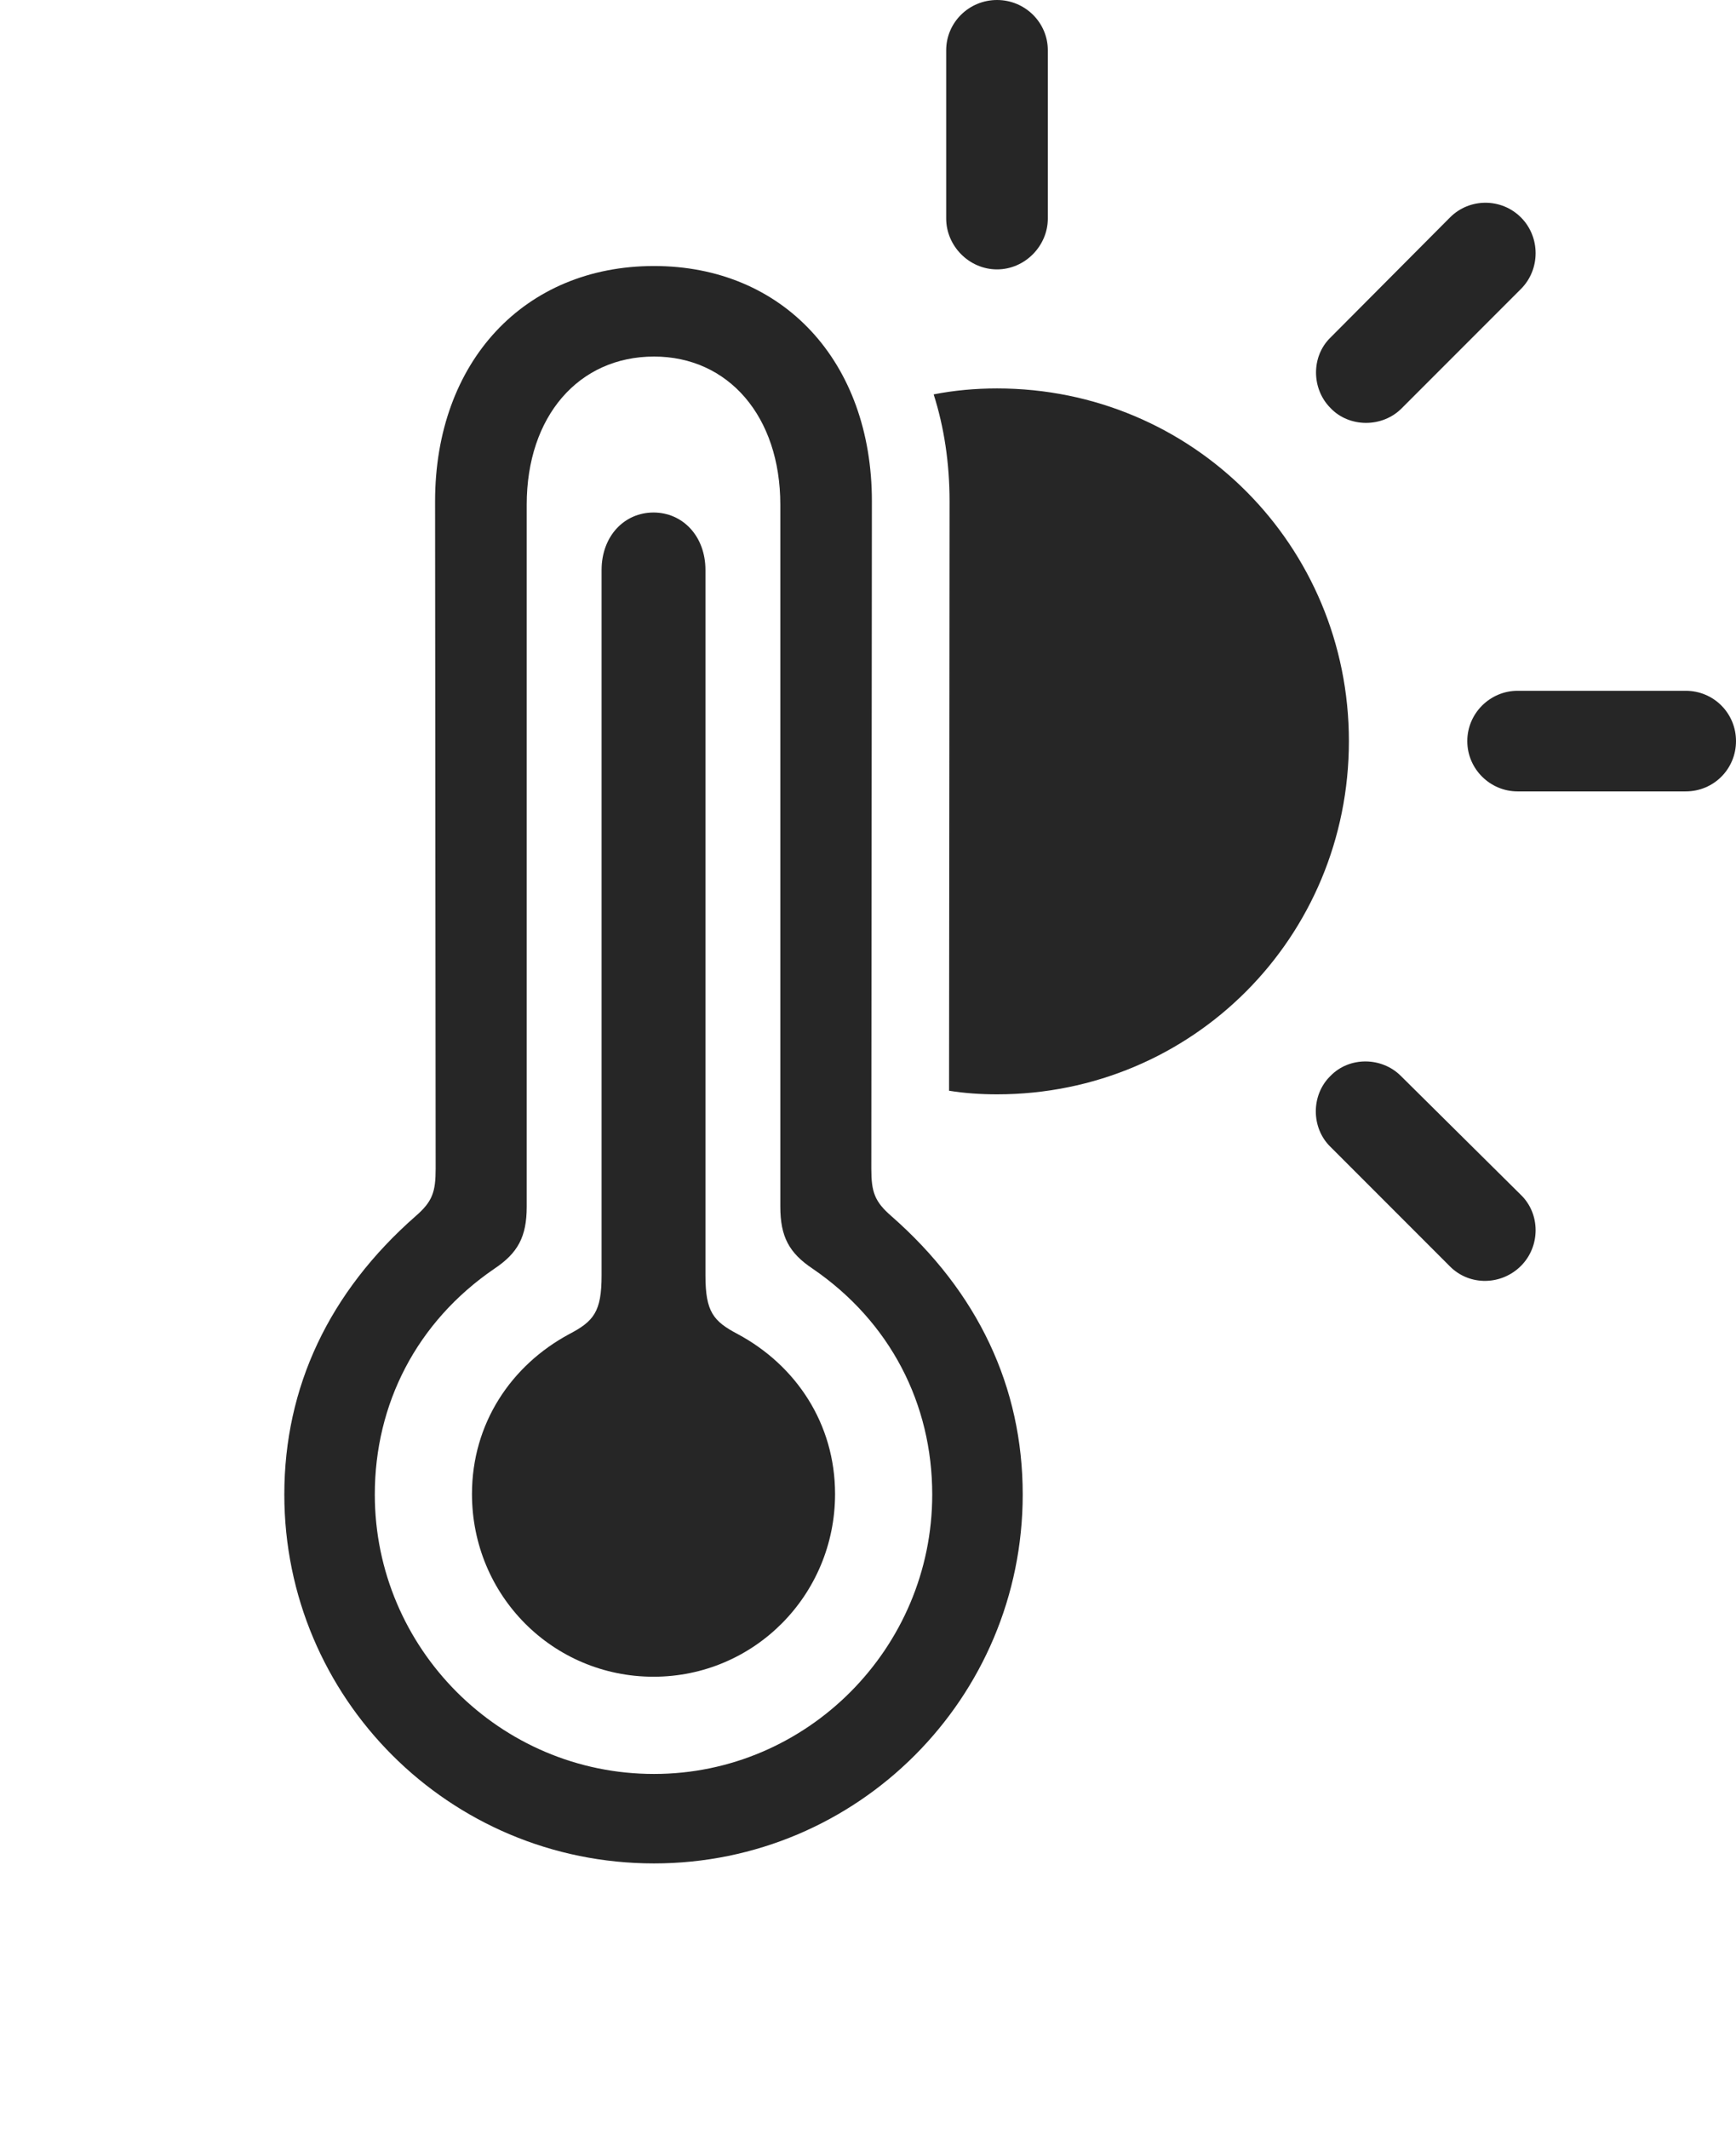 <?xml version="1.0" encoding="UTF-8"?>
<!--Generator: Apple Native CoreSVG 326-->
<!DOCTYPE svg
PUBLIC "-//W3C//DTD SVG 1.1//EN"
       "http://www.w3.org/Graphics/SVG/1.1/DTD/svg11.dtd">
<svg version="1.1" xmlns="http://www.w3.org/2000/svg" xmlns:xlink="http://www.w3.org/1999/xlink" viewBox="0 0 30.352 37.197">
 <g>
  <rect height="37.197" opacity="0" width="30.352" x="0" y="0"/>
  <path d="M24.492 18.799L26.592 20.879C26.934 21.211 26.934 21.777 26.592 22.119C26.25 22.461 25.693 22.471 25.352 22.129L23.262 20.039C22.92 19.707 22.92 19.131 23.262 18.799C23.594 18.457 24.16 18.467 24.492 18.799ZM23.584 12.949C23.584 16.377 20.85 19.121 17.432 19.121C17.146 19.121 16.865 19.102 16.593 19.058L16.602 8.76C16.602 8.093 16.507 7.464 16.324 6.891C16.682 6.821 17.052 6.787 17.432 6.787C20.85 6.787 23.584 9.531 23.584 12.949ZM30.352 12.949C30.352 13.438 29.961 13.828 29.473 13.828L26.533 13.828C26.055 13.828 25.654 13.438 25.654 12.949C25.654 12.461 26.055 12.07 26.533 12.07L29.473 12.07C29.961 12.07 30.352 12.461 30.352 12.949ZM26.592 3.799C26.934 4.141 26.934 4.707 26.592 5.049L24.512 7.129C24.17 7.48 23.584 7.471 23.262 7.129C22.93 6.797 22.92 6.23 23.262 5.898L25.352 3.799C25.693 3.457 26.25 3.457 26.592 3.799ZM18.32 0.879L18.32 3.818C18.32 4.297 17.92 4.707 17.432 4.707C16.943 4.707 16.543 4.297 16.543 3.818L16.543 0.879C16.543 0.391 16.943 0 17.432 0C17.92 0 18.32 0.391 18.32 0.879Z" fill="black" fill-opacity="0.85"/>
  <path d="M11.435 32.559C15 32.559 17.881 29.668 17.881 26.113C17.881 24.238 17.1 22.578 15.586 21.25C15.293 20.996 15.234 20.83 15.234 20.42L15.244 8.76C15.244 6.318 13.691 4.648 11.435 4.648C9.17 4.648 7.607 6.318 7.607 8.76L7.617 20.42C7.617 20.83 7.559 20.996 7.266 21.25C5.752 22.578 4.971 24.238 4.971 26.113C4.971 29.668 7.852 32.559 11.435 32.559ZM11.435 30.996C8.74 30.996 6.553 28.799 6.553 26.113C6.553 24.531 7.285 23.096 8.643 22.168C9.053 21.895 9.209 21.611 9.209 21.084L9.209 8.818C9.209 7.275 10.117 6.23 11.435 6.23C12.734 6.23 13.643 7.275 13.643 8.818L13.643 21.084C13.643 21.611 13.799 21.895 14.209 22.168C15.566 23.096 16.299 24.531 16.299 26.113C16.299 28.799 14.111 30.996 11.435 30.996Z" fill="black" fill-opacity="0.85"/>
  <path d="M11.426 29.297C13.184 29.297 14.6 27.871 14.6 26.104C14.6 24.873 13.916 23.857 12.9 23.311C12.471 23.086 12.334 22.92 12.334 22.285L12.334 9.961C12.334 9.365 11.934 8.955 11.426 8.955C10.918 8.955 10.518 9.365 10.518 9.961L10.518 22.285C10.518 22.92 10.381 23.086 9.951 23.311C8.936 23.857 8.252 24.873 8.252 26.104C8.252 27.881 9.668 29.297 11.426 29.297Z" fill="black" fill-opacity="0.85"/>
 </g>
</svg>
